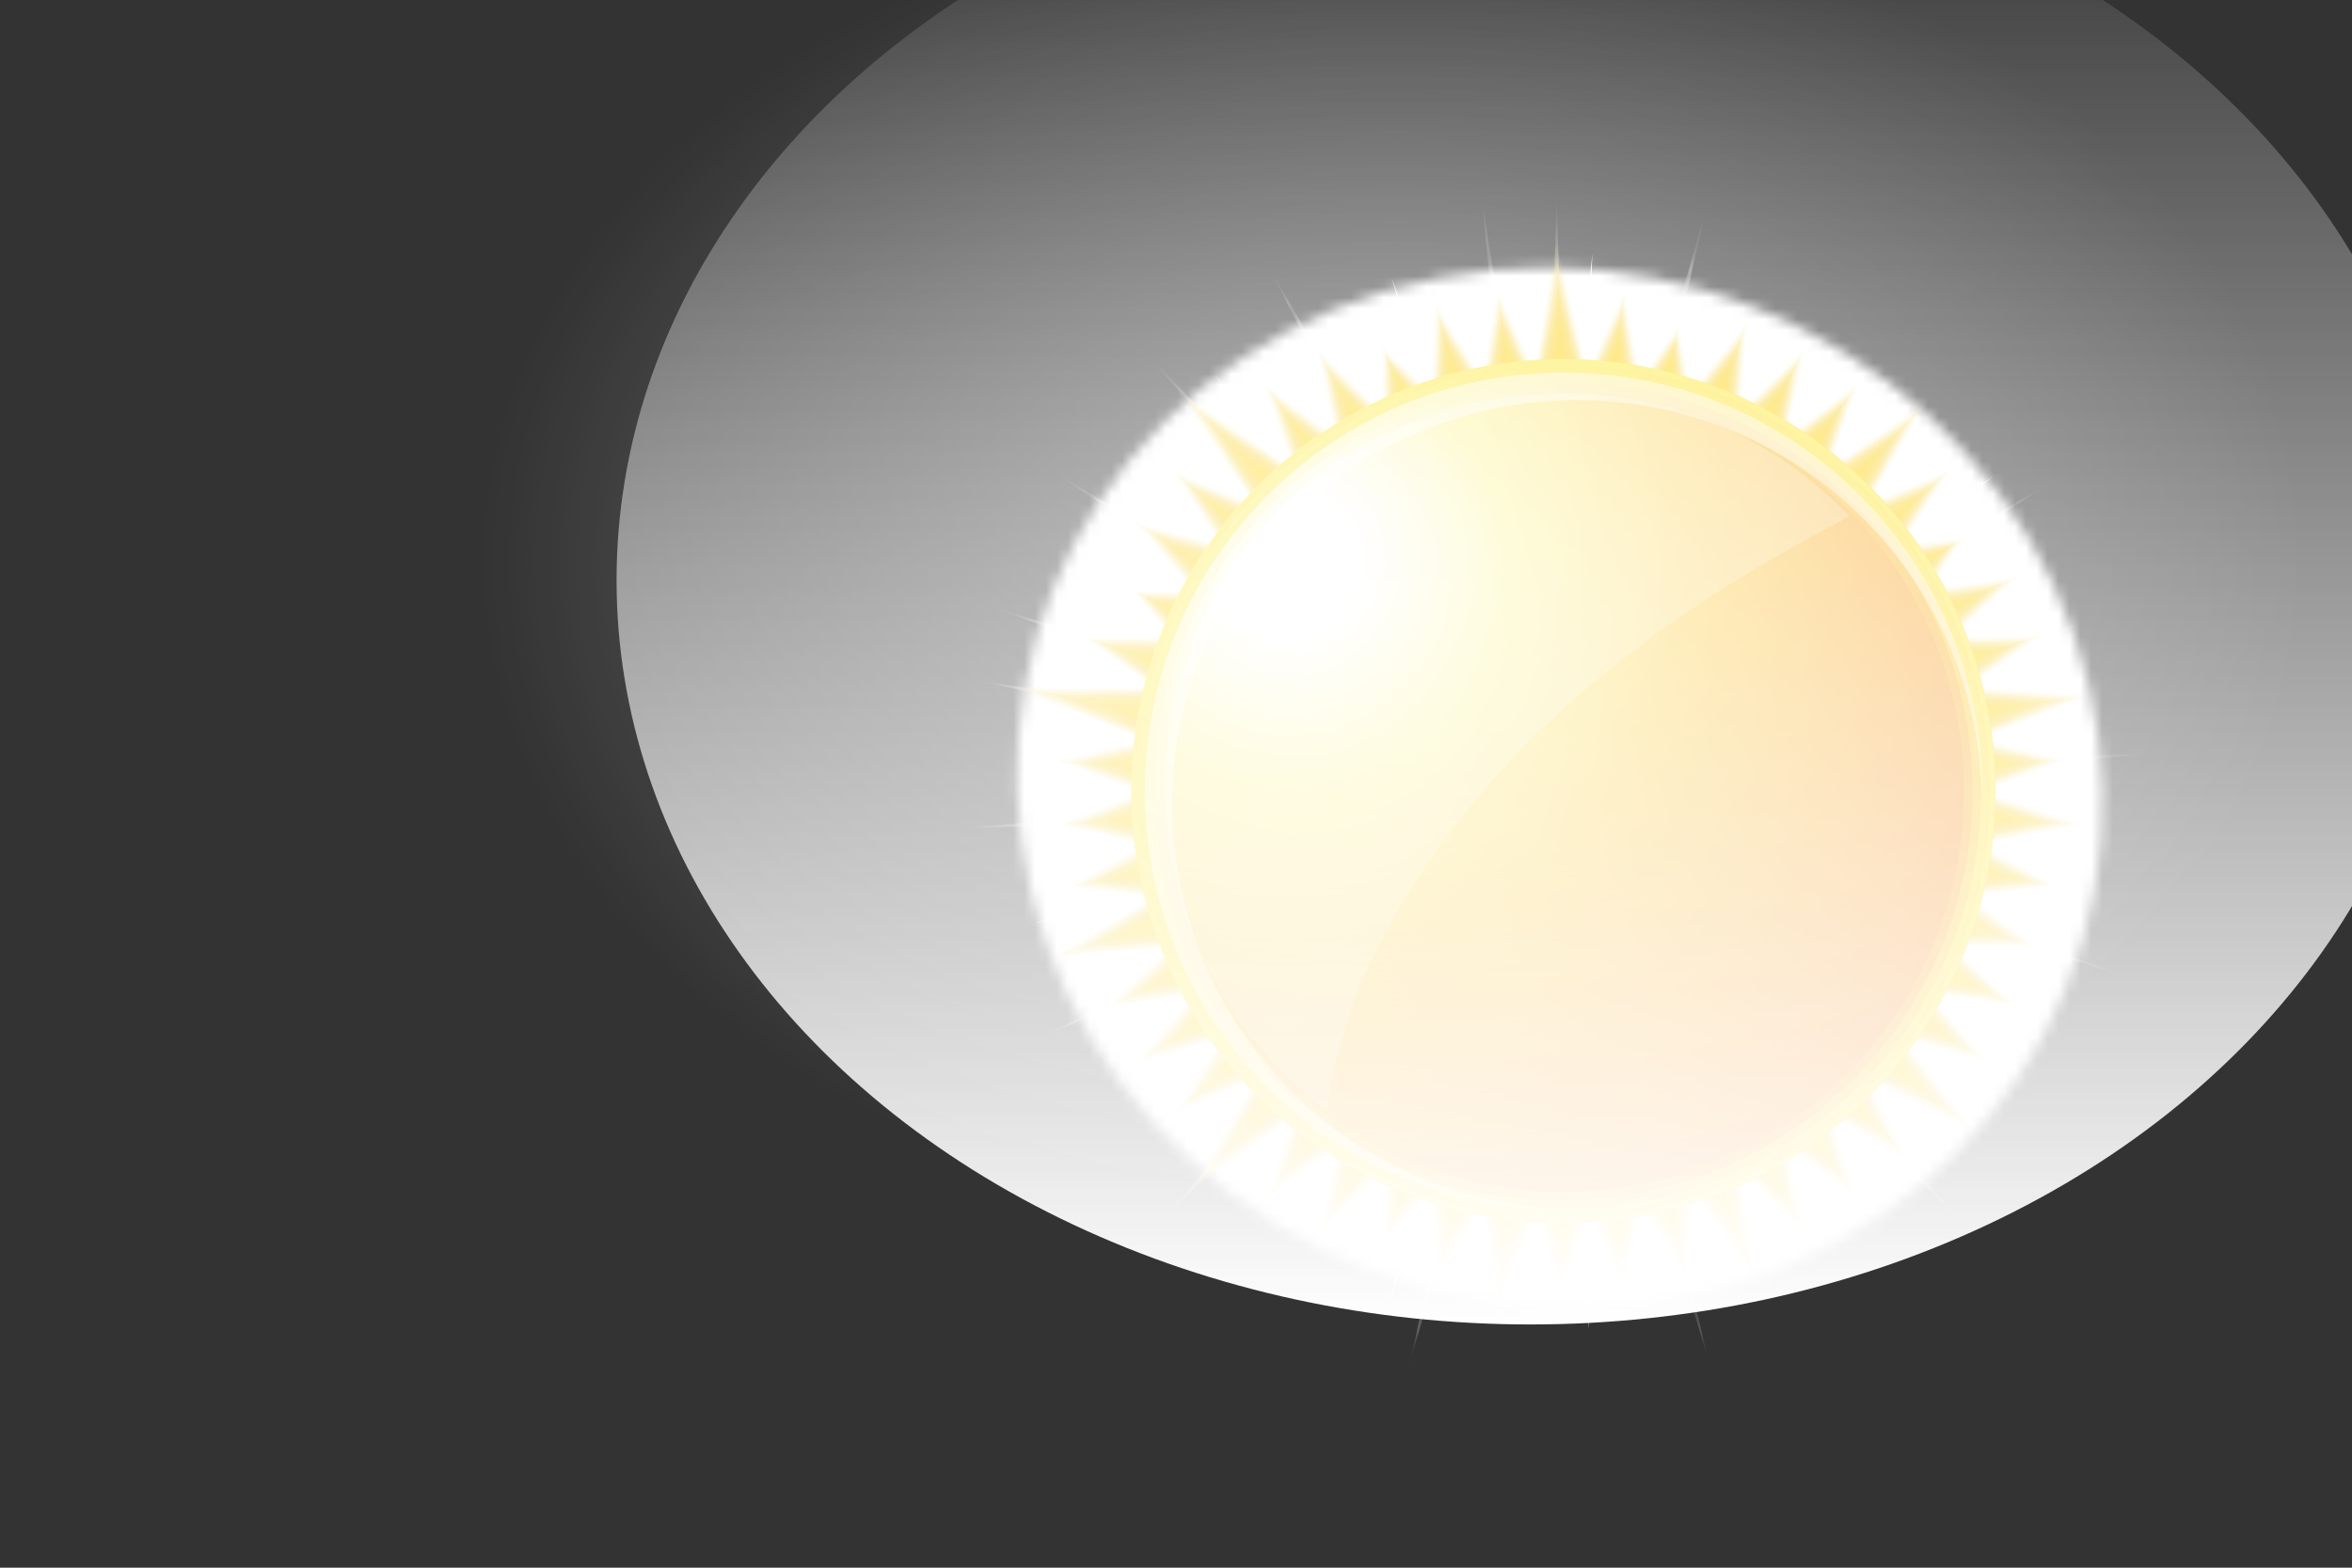 <?xml version="1.0" encoding="utf-8"?>
<!-- Generator: Adobe Illustrator 14.0.0, SVG Export Plug-In . SVG Version: 6.00 Build 43363)  -->
<!DOCTYPE svg PUBLIC "-//W3C//DTD SVG 1.1//EN" "http://www.w3.org/Graphics/SVG/1.1/DTD/svg11.dtd">
<svg version="1.1" id="Layer_1" xmlns:x="http://ns.adobe.com/Extensibility/1.0/" xmlns:i="http://ns.adobe.com/AdobeIllustrator/10.0/" xmlns:graph="http://ns.adobe.com/Graphs/1.0/"
	 xmlns="http://www.w3.org/2000/svg" xmlns:xlink="http://www.w3.org/1999/xlink" x="0px" y="0px" width="216px" height="144px"
	 viewBox="0 0 216 144" enable-background="new 0 0 216 144" xml:space="preserve">
<rect x="0" y="0" width="216" height="144" fill="#333333" stroke="none"/>
<g>
	<g>
		<defs>
			<filter id="Adobe_OpacityMaskFilter" filterUnits="userSpaceOnUse" x="90.56" y="21.84" width="105.354" height="101.081">
				<feColorMatrix  type="matrix" values="1 0 0 0 0  0 1 0 0 0  0 0 1 0 0  0 0 0 1 0"/>
			</filter>
		</defs>
		<mask maskUnits="userSpaceOnUse" x="90.56" y="21.84" width="105.354" height="101.081" id="SVGID_1_">
			<g filter="url(#Adobe_OpacityMaskFilter)">
				
					<radialGradient id="SVGID_2_" cx="283.749" cy="3173.128" r="22.828" gradientTransform="matrix(2.047 -0.399 0.469 1.974 -1924.122 -6079.139)" gradientUnits="userSpaceOnUse">
					<stop  offset="0.247" style="stop-color:#FFFFFF"/>
					<stop  offset="0.675" style="stop-color:#BDBDBD"/>
					<stop  offset="0.933" style="stop-color:#010101"/>
				</radialGradient>
				<path fill="url(#SVGID_2_)" d="M191.809,62.914c6.14,25.883-10.63,51.112-37.446,56.335
					c-26.826,5.223-53.557-11.529-59.697-37.409c-6.14-25.875,10.625-51.089,37.448-56.326
					C158.938,20.295,185.66,37.042,191.809,62.914z"/>
			</g>
		</mask>
		<path mask="url(#SVGID_1_)" fill="#FFFFFF" d="M194.575,62.379c6.49,27.356-11.233,54.017-39.584,59.532
			c-28.35,5.526-56.6-12.18-63.091-39.528c-6.492-27.355,11.233-53.999,39.579-59.535C159.833,17.329,188.079,35.028,194.575,62.379
			z"/>
		<g>
			<defs>
				<polygon id="SVGID_3_" points="142.96,18.037 144.075,54.954 146.285,55.241 156.542,19.752 148.439,55.792 150.506,56.608 
					152.46,57.686 172.425,32.822 154.262,58.992 155.881,60.516 157.306,62.231 187.987,44.516 158.495,64.111 191.035,57.333 
					160.549,70.429 197.471,69.223 160.688,72.653 192.104,75.771 160.549,74.876 160.137,77.06 194.904,89.53 159.442,79.18 
					158.495,81.193 184.366,98.68 157.306,83.07 155.881,84.784 180.35,112.465 154.262,86.313 171.982,112.822 152.46,87.62 
					166.121,113.965 150.506,88.688 148.439,89.509 156.915,124.998 146.285,90.06 144.075,90.343 141.848,90.343 137.505,120.252 
					139.643,90.06 129.377,125.553 137.483,89.509 135.413,88.688 119.963,115.604 133.459,87.62 131.661,86.313 106.651,112.202 
					130.037,84.784 106.854,103.117 128.617,83.07 127.428,81.193 95.499,95.38 126.476,79.18 125.791,77.06 95.191,82.062 
					125.373,74.876 88.448,76.078 125.234,72.653 125.373,70.429 89.307,62.414 125.791,68.241 91.019,55.77 126.476,66.122 
					127.428,64.111 96.846,43.386 128.617,62.231 130.037,60.516 105.573,32.839 131.661,58.992 133.459,57.686 116.649,24.793 
					135.413,56.608 137.483,55.792 139.643,55.241 136.116,18.467 141.848,54.954 				"/>
			</defs>
			<clipPath id="SVGID_4_">
				<use xlink:href="#SVGID_3_"  overflow="visible"/>
			</clipPath>
			<defs>
				<filter id="Adobe_OpacityMaskFilter_1_" filterUnits="userSpaceOnUse" x="78.734" y="10.495" width="129" height="123.779">
					<feColorMatrix  type="matrix" values="1 0 0 0 0  0 1 0 0 0  0 0 1 0 0  0 0 0 1 0"/>
				</filter>
			</defs>
			<mask maskUnits="userSpaceOnUse" x="78.734" y="10.495" width="129" height="123.779" id="SVGID_5_">
				<g filter="url(#Adobe_OpacityMaskFilter_1_)">
					
						<radialGradient id="SVGID_6_" cx="283.746" cy="3173.128" r="27.951" gradientTransform="matrix(2.047 -0.399 0.469 1.974 -1924.122 -6079.139)" gradientUnits="userSpaceOnUse">
						<stop  offset="0.191" style="stop-color:#FFFFFF"/>
						<stop  offset="0.412" style="stop-color:#BDBDBD"/>
						<stop  offset="0.933" style="stop-color:#010101"/>
					</radialGradient>
					<path clip-path="url(#SVGID_4_)" fill="url(#SVGID_6_)" d="M202.707,60.794c7.521,31.689-13.009,62.58-45.853,68.972
						c-32.844,6.4-65.576-14.116-73.097-45.802c-7.521-31.689,13.019-62.553,45.862-68.966
						C162.465,8.605,195.187,29.109,202.707,60.794z"/>
				</g>
			</mask>
			<path clip-path="url(#SVGID_4_)" mask="url(#SVGID_5_)" fill="#FFFFFF" d="M206.095,60.134
				c7.945,33.491-13.748,66.141-48.468,72.904c-34.711,6.766-69.309-14.924-77.251-48.414
				c-7.951-33.491,13.751-66.118,48.463-72.896C163.559,4.976,198.148,26.643,206.095,60.134z"/>
		</g>
		<polygon fill="#FFFFFF" points="152.446,59.704 153.997,60.998 175.421,42.64 155.369,62.475 183.09,43.716 156.55,64.107 
			157.515,65.879 186.32,55.666 158.253,67.759 158.747,69.713 186.806,67.264 158.999,71.715 192.447,72.834 158.99,73.734 
			158.73,75.728 184.014,83.387 158.218,77.68 184.635,89.313 157.471,79.557 156.498,81.319 182.898,101.889 155.304,82.943 
			153.918,84.416 171.083,106.853 152.355,85.696 169.338,114.542 150.653,86.773 148.821,87.624 156.333,114.338 146.906,88.241 
			144.922,88.61 145.903,122.066 142.907,88.731 140.892,88.597 134.588,115.848 138.912,88.211 127.515,119.684 136.997,87.581 
			135.179,86.717 119.842,108.889 133.476,85.636 131.931,84.341 108.817,104.594 130.549,82.865 129.368,81.228 103.767,94.055 
			128.404,79.461 127.666,77.581 94.991,84.814 127.171,75.623 126.928,73.63 96.863,72.488 126.932,71.606 127.197,69.604 
			101.283,61.867 127.701,67.655 128.448,65.779 99.676,48.688 129.429,64.016 130.618,62.392 110.588,42.066 132.008,60.925 
			111.539,34.433 133.562,59.648 135.27,58.567 124.049,32.101 137.097,57.715 127.822,25.557 139.017,57.099 141.001,56.73 
			143.012,56.608 146.233,23.291 145.026,56.739 151.461,28.962 147.006,57.125 148.921,57.759 163.072,30.33 150.745,58.619 		"/>
		<g>
			<polygon opacity="0" fill="#F4CE43" points="185.994,92.749 177.893,91.68 183.15,97.929 175.251,95.848 182.447,104.698 
				172.112,99.657 175.647,107.021 168.513,103.039 171.101,110.79 164.522,105.953 166.121,113.965 160.198,108.327 
				161.86,119.345 155.607,110.151 155.161,118.311 150.827,111.384 149.363,119.422 145.929,112.01 143.472,119.804 
				140.987,112.019 137.314,122.505 136.09,111.398 131.77,118.341 131.305,110.178 127.084,114.434 126.715,108.366 
				120.806,114.008 122.387,105.996 115.812,110.852 118.392,103.097 108.125,110.771 114.787,99.718 107.215,102.787 
				111.635,95.917 103.741,98.015 108.987,91.749 100.888,92.84 106.876,87.289 95.36,88.336 105.347,82.592 97.236,81.636 
				104.419,77.741 96.49,75.778 104.102,72.818 96.481,69.874 104.41,67.885 91.418,62.809 105.326,63.035 98.678,58.289 
				106.846,58.341 103.81,54.177 108.943,53.868 103.684,47.62 111.587,49.7 107.149,42.84 114.727,45.892 107.188,34.937 
				118.322,42.505 115.733,34.754 122.317,39.6 120.719,31.593 126.642,37.216 126.807,31.554 131.23,35.393 131.679,27.238 
				136.012,34.164 137.479,26.122 140.91,33.539 142.854,21.232 145.847,33.53 149.264,26.109 150.745,34.146 154.21,29.587 
				155.525,35.371 160.684,29.031 160.119,37.182 166.029,31.537 164.453,39.557 171.022,34.693 168.447,42.457 177.488,36.344 
				172.052,45.831 179.625,42.761 175.204,49.63 180.584,49.296 177.853,53.799 185.951,52.709 179.963,58.263 188.131,58.197 
				181.491,62.957 192.973,63.751 182.421,67.807 190.35,69.774 182.738,72.73 192.104,75.771 182.43,77.66 189.624,81.536 
				181.514,82.509 188.16,87.26 179.989,87.208 			"/>
			<polygon opacity="0.111" fill="#F5CF3E" points="185.324,92.436 177.351,91.382 182.526,97.533 174.75,95.485 181.57,104.007 
				171.66,99.235 175.141,106.483 168.118,102.562 170.666,110.192 164.19,105.431 165.764,113.316 159.935,107.769 
				161.391,118.115 155.416,109.564 154.977,117.595 150.71,110.777 149.27,118.688 145.89,111.393 143.47,119.064 141.026,111.401 
				137.435,121.431 136.206,110.792 131.953,117.623 131.495,109.59 127.252,113.978 126.978,107.807 121.161,113.359 
				122.718,105.474 116.247,110.253 118.785,102.62 108.979,109.822 115.236,99.294 107.784,102.315 112.135,95.553 104.364,97.618 
				109.528,91.45 101.556,92.524 107.451,87.061 96.436,87.997 105.945,82.438 97.962,81.496 105.031,77.663 97.227,75.731 
				104.72,72.817 97.219,69.919 105.022,67.962 92.788,63.08 105.924,63.188 99.381,58.517 107.42,58.567 104.149,54.337 
				109.485,54.166 104.309,48.015 112.087,50.062 107.72,43.31 115.178,46.314 108.14,35.874 118.717,42.981 116.169,35.352 
				122.649,40.122 121.075,32.24 126.905,37.775 126.997,31.965 131.422,35.98 131.862,27.953 136.128,34.771 137.572,26.855 
				140.95,34.155 142.912,22.473 145.809,34.147 149.172,26.843 150.63,34.753 154.122,30.04 155.335,35.959 160.412,29.719 
				159.856,37.741 165.674,32.186 164.122,40.079 170.588,35.292 168.054,42.933 176.771,37.118 171.601,46.254 179.056,43.233 
				174.704,49.994 180.239,49.498 177.311,54.097 185.282,53.024 179.388,58.491 187.428,58.426 180.893,63.11 191.873,63.909 
				181.808,67.884 189.612,69.821 182.12,72.731 191.172,75.715 181.816,77.583 188.897,81.398 180.914,82.355 187.268,86.982 
				179.415,86.98 			"/>
			<polygon opacity="0.222" fill="#F6D039" points="184.654,92.121 176.809,91.086 181.901,97.139 174.249,95.122 180.692,103.315 
				171.209,98.812 174.634,105.945 167.724,102.088 170.231,109.596 163.858,104.909 165.407,112.668 159.671,107.21 
				160.921,116.886 155.225,108.978 154.793,116.88 150.594,110.17 149.176,117.955 145.85,110.775 143.469,118.325 
				141.064,110.783 137.556,120.355 136.321,110.186 132.136,116.907 131.687,109.003 127.42,113.521 127.241,107.247 
				121.516,112.711 123.049,104.951 116.681,109.653 119.178,102.144 109.834,108.874 115.687,98.87 108.354,101.844 
				112.635,95.189 104.988,97.222 110.069,91.152 102.225,92.21 108.026,86.833 97.51,87.658 106.543,82.283 98.688,81.357 
				105.645,77.585 97.964,75.685 105.337,72.817 97.958,69.966 105.635,68.039 94.158,63.351 106.523,63.342 100.084,58.744 
				107.996,58.794 104.489,54.499 110.027,54.463 104.934,48.411 112.588,50.425 108.29,43.78 115.63,46.736 109.091,36.812 
				119.111,43.458 116.604,35.95 122.981,40.644 121.433,32.887 127.168,38.335 127.187,32.376 131.614,36.568 132.048,28.669 
				136.244,35.377 137.666,27.589 140.989,34.771 142.97,23.714 145.771,34.764 149.081,27.578 150.515,35.36 154.034,30.492 
				155.146,36.546 160.142,30.407 159.594,38.3 165.319,32.834 163.791,40.602 170.154,35.892 167.66,43.409 176.053,37.893 
				171.15,46.678 178.486,43.705 174.205,50.357 179.895,49.699 176.77,54.396 184.613,53.339 178.812,58.719 186.726,58.655 
				180.294,63.265 190.772,64.066 181.194,67.962 188.875,69.868 181.502,72.732 190.24,75.658 181.203,77.506 188.171,81.262 
				180.315,82.203 186.375,86.705 178.84,86.754 			"/>
			<polygon opacity="0.333" fill="#F7D034" points="183.985,91.808 176.267,90.788 181.277,96.743 173.749,94.76 179.815,102.624 
				170.758,98.391 174.128,105.408 167.329,101.611 169.797,108.998 163.527,104.387 165.05,112.021 159.408,106.651 
				160.451,115.656 155.033,108.39 154.608,116.164 150.477,109.563 149.083,117.222 145.811,110.159 143.467,117.586 
				141.104,110.166 137.677,119.281 136.438,109.579 132.319,116.189 131.878,108.415 127.588,113.065 127.504,106.688 
				121.871,112.062 123.38,104.429 117.115,109.055 119.571,101.666 110.688,107.925 116.137,98.447 108.923,101.372 
				113.135,94.826 105.61,96.825 110.61,90.854 102.893,91.895 108.601,86.605 98.585,87.32 107.142,82.129 99.414,81.218 
				106.257,77.507 98.701,75.637 105.956,72.817 98.695,70.011 106.248,68.117 95.529,63.622 107.122,63.497 100.788,58.972 
				108.571,59.021 104.829,54.659 110.57,54.761 105.558,48.806 113.088,50.787 108.86,44.25 116.082,47.158 110.043,37.749 
				119.506,43.934 117.039,36.548 123.313,41.165 121.79,33.534 127.432,38.894 127.377,32.787 131.806,37.155 132.231,29.384 
				136.36,35.984 137.759,28.322 141.029,35.388 143.028,24.955 145.732,35.381 148.989,28.312 150.399,35.967 153.947,30.945 
				154.955,37.134 159.87,31.095 159.332,38.859 164.964,33.483 163.46,41.125 169.72,36.491 167.267,43.886 175.335,38.667 
				170.7,47.102 177.917,44.177 173.705,50.721 179.551,49.9 176.229,54.693 183.943,53.654 178.237,58.948 186.022,58.883 
				179.695,63.418 189.673,64.223 180.581,68.04 188.138,69.916 180.884,72.733 189.308,75.603 180.59,77.43 187.444,81.124 
				179.716,82.051 185.483,86.428 178.266,86.526 			"/>
			<polygon opacity="0.444" fill="#F9D12E" points="183.315,91.494 175.725,90.491 180.653,96.349 173.248,94.397 178.938,101.933 
				170.307,97.969 173.621,104.87 166.934,101.136 169.362,108.401 163.194,103.864 164.692,111.372 159.144,106.093 
				159.98,114.427 154.842,107.803 154.424,115.448 150.36,108.956 148.989,116.489 145.771,109.542 143.466,116.846 
				141.142,109.548 137.797,118.207 136.553,108.973 132.503,115.473 132.069,107.827 127.756,112.609 127.767,106.128 
				122.226,111.415 123.711,103.905 117.549,108.456 119.964,101.189 111.542,106.977 116.586,98.023 109.492,100.9 113.635,94.462 
				106.234,96.429 111.152,90.555 103.561,91.579 109.176,86.377 99.66,86.981 107.74,81.974 100.139,81.078 106.87,77.429 
				99.438,75.59 106.574,72.816 99.434,70.057 106.86,68.194 96.899,63.893 107.721,63.65 101.492,59.2 109.146,59.248 
				105.168,54.819 111.112,55.059 106.183,49.201 113.589,51.149 109.43,44.721 116.533,47.581 110.994,38.686 119.9,44.41 
				117.475,37.146 123.645,41.687 122.146,34.181 127.695,39.453 127.567,33.198 131.997,37.743 132.416,30.1 136.477,36.592 
				137.852,29.055 141.068,36.005 143.086,26.196 145.694,35.998 148.897,29.046 150.284,36.574 153.859,31.397 154.766,37.722 
				159.599,31.783 159.069,39.418 164.609,34.132 163.129,41.647 169.285,37.09 166.873,44.362 174.616,39.441 170.249,47.525 
				177.348,44.648 173.205,51.084 179.206,50.101 175.688,54.991 183.274,53.969 177.662,59.176 185.319,59.112 179.097,63.572 
				188.572,64.38 179.969,68.117 187.401,69.963 180.267,72.734 188.376,75.547 179.978,77.353 186.718,80.986 179.116,81.897 
				184.591,86.15 177.691,86.299 			"/>
			<polygon opacity="0.556" fill="#FAD228" points="182.646,91.18 175.184,90.193 180.028,95.953 172.748,94.034 178.062,101.241 
				169.854,97.546 173.114,104.332 166.54,100.66 168.928,107.804 162.863,103.343 164.336,110.725 158.881,105.535 
				159.511,113.198 154.649,107.216 154.239,114.733 150.243,108.35 148.896,115.755 145.731,108.925 143.464,116.106 
				141.181,108.931 137.917,117.132 136.669,108.366 132.687,114.756 132.26,107.24 127.924,112.153 128.029,105.567 
				122.581,110.766 124.042,103.384 117.983,107.856 120.357,100.713 112.396,106.027 117.036,97.6 110.062,100.429 114.134,94.099 
				106.857,96.032 111.693,90.257 104.229,91.265 109.751,86.149 100.735,86.643 108.338,81.819 100.865,80.938 107.482,77.351 
				100.175,75.542 107.192,72.815 100.171,70.103 107.473,68.271 98.269,64.165 108.32,63.804 102.195,59.427 109.721,59.475 
				105.508,54.98 111.654,55.357 106.808,49.596 114.089,51.512 110,45.191 116.984,48.002 111.946,39.624 120.295,44.886 
				117.909,37.743 123.977,42.208 122.504,34.828 127.958,40.012 127.757,33.609 132.188,38.331 132.6,30.815 136.593,37.198 
				137.945,29.789 141.108,36.622 143.145,27.437 145.656,36.615 148.806,29.781 150.169,37.181 153.771,31.85 154.575,38.309 
				159.328,32.471 158.807,39.978 164.254,34.781 162.798,42.169 168.852,37.689 166.479,44.838 173.898,40.215 169.799,47.949 
				176.778,45.121 172.705,51.447 178.861,50.302 175.146,55.29 182.605,54.284 177.088,59.404 184.616,59.34 178.498,63.726 
				187.473,64.538 179.355,68.195 186.663,70.01 179.647,72.735 187.443,75.49 179.364,77.275 185.991,80.85 178.518,81.744 
				183.698,85.873 177.116,86.071 			"/>
			<polygon opacity="0.667" fill="#FBD320" points="181.976,90.866 174.642,89.896 179.404,95.559 172.247,93.672 177.185,100.55 
				169.403,97.124 172.607,103.794 166.145,100.185 168.492,107.206 162.531,102.82 163.979,110.076 158.617,104.977 
				159.041,111.969 154.458,106.629 154.055,114.018 150.127,107.742 148.802,115.022 145.691,108.308 143.463,115.367 
				141.22,108.313 138.038,116.058 136.784,107.76 132.87,114.039 132.451,106.652 128.092,111.697 128.292,105.008 
				122.936,110.118 124.372,102.86 118.417,107.258 120.75,100.236 113.25,105.078 117.485,97.176 110.631,99.956 114.634,93.734 
				107.48,95.636 112.234,89.958 104.897,90.949 110.326,85.921 101.81,86.304 108.937,81.665 101.59,80.799 108.095,77.272 
				100.913,75.495 107.81,72.815 100.91,70.149 108.086,68.348 99.639,64.436 108.918,63.958 102.898,59.655 110.296,59.701 
				105.848,55.141 112.197,55.654 107.433,49.991 114.59,51.874 110.57,45.662 117.437,48.425 112.897,40.561 120.689,45.362 
				118.345,38.341 124.309,42.729 122.86,35.475 128.222,40.571 127.947,34.021 132.38,38.918 132.784,31.531 136.71,37.805 
				138.038,30.522 141.147,37.238 143.202,28.678 145.618,37.232 148.714,30.515 150.053,37.788 153.684,32.302 154.385,38.897 
				159.057,33.159 158.544,40.537 163.898,35.43 162.468,42.692 168.417,38.289 166.085,45.314 173.181,40.99 169.348,48.373 
				176.209,45.592 172.205,51.811 178.517,50.503 174.604,55.588 181.937,54.6 176.513,59.632 183.913,59.569 177.899,63.88 
				186.372,64.695 178.742,68.272 185.927,70.057 179.03,72.736 186.512,75.435 178.751,77.198 185.265,80.712 177.918,81.592 
				182.806,85.596 176.542,85.844 			"/>
			<polygon opacity="0.778" fill="#FCD318" points="181.307,90.553 174.1,89.6 178.78,95.163 171.746,93.31 176.307,99.858 
				168.952,96.702 172.102,103.256 165.75,99.708 168.058,106.608 162.199,102.298 163.621,109.428 158.354,104.418 
				158.571,110.739 154.267,106.041 153.871,113.302 150.01,107.136 148.709,114.289 145.652,107.691 143.461,114.628 
				141.259,107.696 138.158,114.983 136.9,107.153 133.053,113.321 132.643,106.064 128.26,111.241 128.556,104.448 123.291,109.47 
				124.703,102.338 118.852,106.659 121.144,99.759 114.104,104.129 117.936,96.753 111.2,99.484 115.134,93.371 108.104,95.239 
				112.775,89.659 105.565,90.634 110.9,85.693 102.885,85.966 109.535,81.511 102.316,80.66 108.708,77.194 101.65,75.448 
				108.428,72.814 101.648,70.194 108.699,68.426 101.009,64.707 109.518,64.112 103.602,59.883 110.871,59.928 106.188,55.302 
				112.739,55.952 108.057,50.386 115.09,52.236 111.141,46.132 117.888,48.847 113.849,41.499 121.084,45.838 118.78,38.939 
				124.641,43.251 123.218,36.122 128.485,41.131 128.138,34.432 132.572,39.506 132.969,32.246 136.826,38.413 138.131,31.255 
				141.188,37.855 143.26,29.919 145.58,37.85 148.623,31.249 149.938,38.395 153.596,32.754 154.194,39.484 158.785,33.847 
				158.282,41.096 163.543,36.079 162.137,43.214 167.982,38.888 165.691,45.791 172.463,41.764 168.897,48.796 175.64,46.064 
				171.706,52.174 178.173,50.705 174.063,55.886 181.267,54.915 175.938,59.86 183.211,59.798 177.301,64.034 185.272,64.852 
				178.129,68.351 185.189,70.104 178.412,72.737 185.579,75.379 178.138,77.122 184.538,80.574 177.318,81.438 181.914,85.318 
				175.968,85.617 			"/>
			<polygon opacity="0.889" fill="#FDD40D" points="180.637,90.238 173.558,89.302 178.155,94.769 171.246,92.946 175.43,99.167 
				168.5,96.279 171.595,102.718 165.355,99.232 167.623,106.012 161.867,101.776 163.265,108.78 158.09,103.859 158.102,109.51 
				154.075,105.454 153.687,112.587 149.894,106.528 148.615,113.556 145.612,107.074 143.46,113.888 141.297,107.078 
				138.279,113.908 137.016,106.547 133.236,112.604 132.833,105.478 128.428,110.785 128.818,103.889 123.646,108.821 
				125.034,101.815 119.285,106.06 121.536,99.282 114.958,103.181 118.385,96.329 111.77,99.013 115.634,93.007 108.727,94.843 
				113.317,89.361 106.233,90.319 111.476,85.465 103.96,85.627 110.133,81.356 103.042,80.521 109.321,77.116 102.387,75.4 
				109.046,72.814 102.386,70.24 109.312,68.503 102.379,64.979 110.116,64.266 104.305,60.111 111.446,60.155 106.527,55.462 
				113.282,56.25 108.682,50.781 115.591,52.599 111.711,46.603 118.34,49.269 114.801,42.436 121.479,46.315 119.215,39.537 
				124.972,43.773 123.574,36.769 128.748,41.69 128.327,34.843 132.764,40.094 133.152,32.962 136.942,39.02 138.225,31.989 
				141.227,38.471 143.318,31.16 145.542,38.466 148.531,31.983 149.822,39.002 153.508,33.207 154.005,40.072 158.515,34.535 
				158.02,41.655 163.188,36.728 161.806,43.737 167.549,39.487 165.298,46.267 171.745,42.539 168.446,49.22 175.07,46.536 
				171.206,52.537 177.828,50.906 173.521,56.184 180.598,55.23 175.362,60.089 182.508,60.027 176.702,64.188 184.172,65.009 
				177.516,68.428 184.452,70.152 177.794,72.738 184.647,75.322 177.524,77.045 183.812,80.438 176.72,81.286 181.021,85.041 
				175.393,85.39 			"/>
			<polygon fill="#FED500" points="179.967,89.925 173.016,89.005 177.531,94.373 170.745,92.584 174.553,98.476 168.049,95.857 
				171.088,102.18 164.961,98.757 167.188,105.414 161.535,101.254 162.907,108.132 157.826,103.301 157.632,108.28 
				153.884,104.867 153.502,111.871 149.776,105.922 148.521,112.822 145.573,106.457 143.458,113.148 141.336,106.461 
				138.399,112.834 137.132,105.94 133.42,111.888 133.024,104.89 128.596,110.329 129.081,103.329 124.001,108.173 
				125.365,101.293 119.72,105.461 121.93,98.806 115.812,102.231 118.835,95.905 112.339,98.541 116.134,92.644 109.351,94.446 
				113.858,89.062 106.901,90.004 112.051,85.237 105.035,85.288 110.731,81.202 103.767,80.381 109.934,77.038 103.124,75.354 
				109.664,72.813 103.124,70.286 109.924,68.58 103.75,65.25 110.715,64.42 105.008,60.338 112.021,60.381 106.867,55.623 
				113.824,56.547 109.307,51.176 116.091,52.961 112.281,47.073 118.791,49.691 115.752,43.374 121.873,46.791 119.65,40.134 
				125.304,44.294 123.932,37.416 129.012,42.249 128.518,35.254 132.955,40.681 133.337,33.677 137.059,39.626 138.317,32.722 
				141.267,39.088 143.376,32.401 145.504,39.083 148.439,32.718 149.707,39.609 153.42,33.66 153.814,40.66 158.243,35.223 
				157.757,42.214 162.833,37.377 161.475,44.259 167.114,40.086 164.904,46.743 171.027,43.313 167.996,49.644 174.501,47.008 
				170.706,52.9 177.483,51.107 172.98,56.482 179.929,55.545 174.787,60.317 181.805,60.255 176.104,64.342 183.072,65.167 
				176.902,68.506 183.715,70.199 177.176,72.739 183.715,75.267 176.911,76.968 183.085,80.3 176.12,81.133 180.129,84.764 
				174.818,85.162 			"/>
		</g>
		<radialGradient id="SVGID_7_" cx="118.161" cy="51.591" r="69.443" gradientUnits="userSpaceOnUse">
			<stop  offset="0.098" style="stop-color:#FFFFFF"/>
			<stop  offset="0.294" style="stop-color:#FCEF6A"/>
			<stop  offset="0.541" style="stop-color:#FBC834"/>
			<stop  offset="1" style="stop-color:#F79127"/>
		</radialGradient>
		<circle fill="url(#SVGID_7_)" cx="143.582" cy="72.669" r="39.681"/>
		<path opacity="0.25" fill="#FFFFFF" d="M121.891,101.646c1.39-9.947,6.249-18.828,12.376-26.622
			c9.326-11.85,22.084-20.595,35.604-27.594c-6.643-6.961-16.005-11.312-26.392-11.312c-20.146,0-36.482,16.335-36.482,36.479
			c0,12.049,5.845,22.727,14.85,29.375C121.86,101.858,121.873,101.754,121.891,101.646z"/>
		<g>
			<g>
				<g opacity="0">
					<path fill="#FEE938" d="M143.58,36.682c19.844,0,35.983,16.144,35.983,35.987c0,19.835-16.14,35.985-35.983,35.985
						c-19.839,0-35.983-16.149-35.983-35.985C107.597,52.826,123.741,36.682,143.58,36.682 M143.58,34.103
						c-21.298,0-38.568,17.269-38.568,38.566c0,21.299,17.27,38.563,38.568,38.563s38.567-17.264,38.567-38.563
						C182.147,51.372,164.878,34.103,143.58,34.103L143.58,34.103z"/>
				</g>
			</g>
			<g opacity="0.25">
				<path fill="#FEE938" d="M143.58,35.892c20.282,0,36.778,16.5,36.778,36.778c0,20.278-16.496,36.778-36.778,36.778
					c-20.281,0-36.783-16.5-36.783-36.778C106.797,52.392,123.299,35.892,143.58,35.892 M143.58,33.825
					c-21.455,0-38.849,17.386-38.849,38.844c0,21.451,17.394,38.845,38.849,38.845s38.85-17.395,38.85-38.845
					C182.43,51.211,165.035,33.825,143.58,33.825L143.58,33.825z"/>
			</g>
			<g opacity="0.5">
				<path fill="#FEE938" d="M143.58,35.097c20.717,0,37.572,16.856,37.572,37.572c0,20.717-16.855,37.574-37.572,37.574
					c-20.716,0-37.572-16.856-37.572-37.574C106.008,51.954,122.864,35.097,143.58,35.097 M143.58,33.547
					c-21.606,0-39.123,17.516-39.123,39.122c0,21.608,17.516,39.119,39.123,39.119c21.611,0,39.127-17.511,39.127-39.119
					C182.707,51.063,165.191,33.547,143.58,33.547L143.58,33.547z"/>
			</g>
			<g opacity="0.75">
				<path fill="#FEE938" d="M143.58,34.298c21.155,0,38.372,17.212,38.372,38.371c0,21.156-17.217,38.368-38.372,38.368
					c-21.159,0-38.368-17.212-38.368-38.368C105.212,51.511,122.421,34.298,143.58,34.298 M143.58,33.269
					c-21.759,0-39.4,17.638-39.4,39.4c0,21.758,17.641,39.402,39.4,39.402s39.4-17.644,39.4-39.402
					C182.98,50.907,165.339,33.269,143.58,33.269L143.58,33.269z"/>
			</g>
			<g>
				<g>
					<path fill="#FEE938" d="M143.58,33.508c21.594,0,39.162,17.568,39.162,39.162c0,21.594-17.568,39.159-39.162,39.159
						s-39.161-17.564-39.161-39.159C104.419,51.076,121.986,33.508,143.58,33.508 M143.58,32.991
						c-21.915,0-39.679,17.764-39.679,39.678c0,21.912,17.764,39.679,39.679,39.679s39.683-17.768,39.683-39.679
						C183.263,50.755,165.495,32.991,143.58,32.991L143.58,32.991z"/>
				</g>
			</g>
		</g>
		<path opacity="0.5" fill="#FFFFFF" d="M107.667,73.924c0-20.529,16.648-37.172,37.177-37.172c20.282,0,36.761,16.24,37.16,36.426
			c0-0.17,0.013-0.339,0.013-0.508c0-21.232-17.212-38.44-38.44-38.44c-21.229,0-38.438,17.208-38.438,38.44
			c0,21.225,17.208,38.437,38.438,38.437c0.208,0,0.417-0.013,0.625-0.017C123.967,110.741,107.667,94.242,107.667,73.924z"/>
	</g>
	
		<linearGradient id="SVGID_8_" gradientUnits="userSpaceOnUse" x1="-39.053" y1="181.656" x2="97.679" y2="181.656" gradientTransform="matrix(-4.371139e-08 -1 1 -4.371139e-08 -41.106 82.605)">
		<stop  offset="0" style="stop-color:#FFFFFF"/>
		<stop  offset="1" style="stop-color:#FFFFFF;stop-opacity:0"/>
	</linearGradient>
	<ellipse fill="url(#SVGID_8_)" cx="140.549" cy="53.292" rx="83.926" ry="68.366"/>
	
		<radialGradient id="SVGID_9_" cx="128.053" cy="54.414" r="83.924" gradientTransform="matrix(1 0 0 0.737 0 11.511)" gradientUnits="userSpaceOnUse">
		<stop  offset="0" style="stop-color:#FFFFFF"/>
		<stop  offset="1" style="stop-color:#FFFFFF;stop-opacity:0"/>
	</radialGradient>
	<path opacity="0.43" fill="url(#SVGID_9_)" d="M211.978,51.589c0,34.146-37.573,61.814-83.925,61.814
		c-46.353,0-83.926-27.668-83.926-61.814c0-34.136,37.573-61.813,83.926-61.813C174.404-10.224,211.978,17.453,211.978,51.589z"/>
</g>
</svg>
